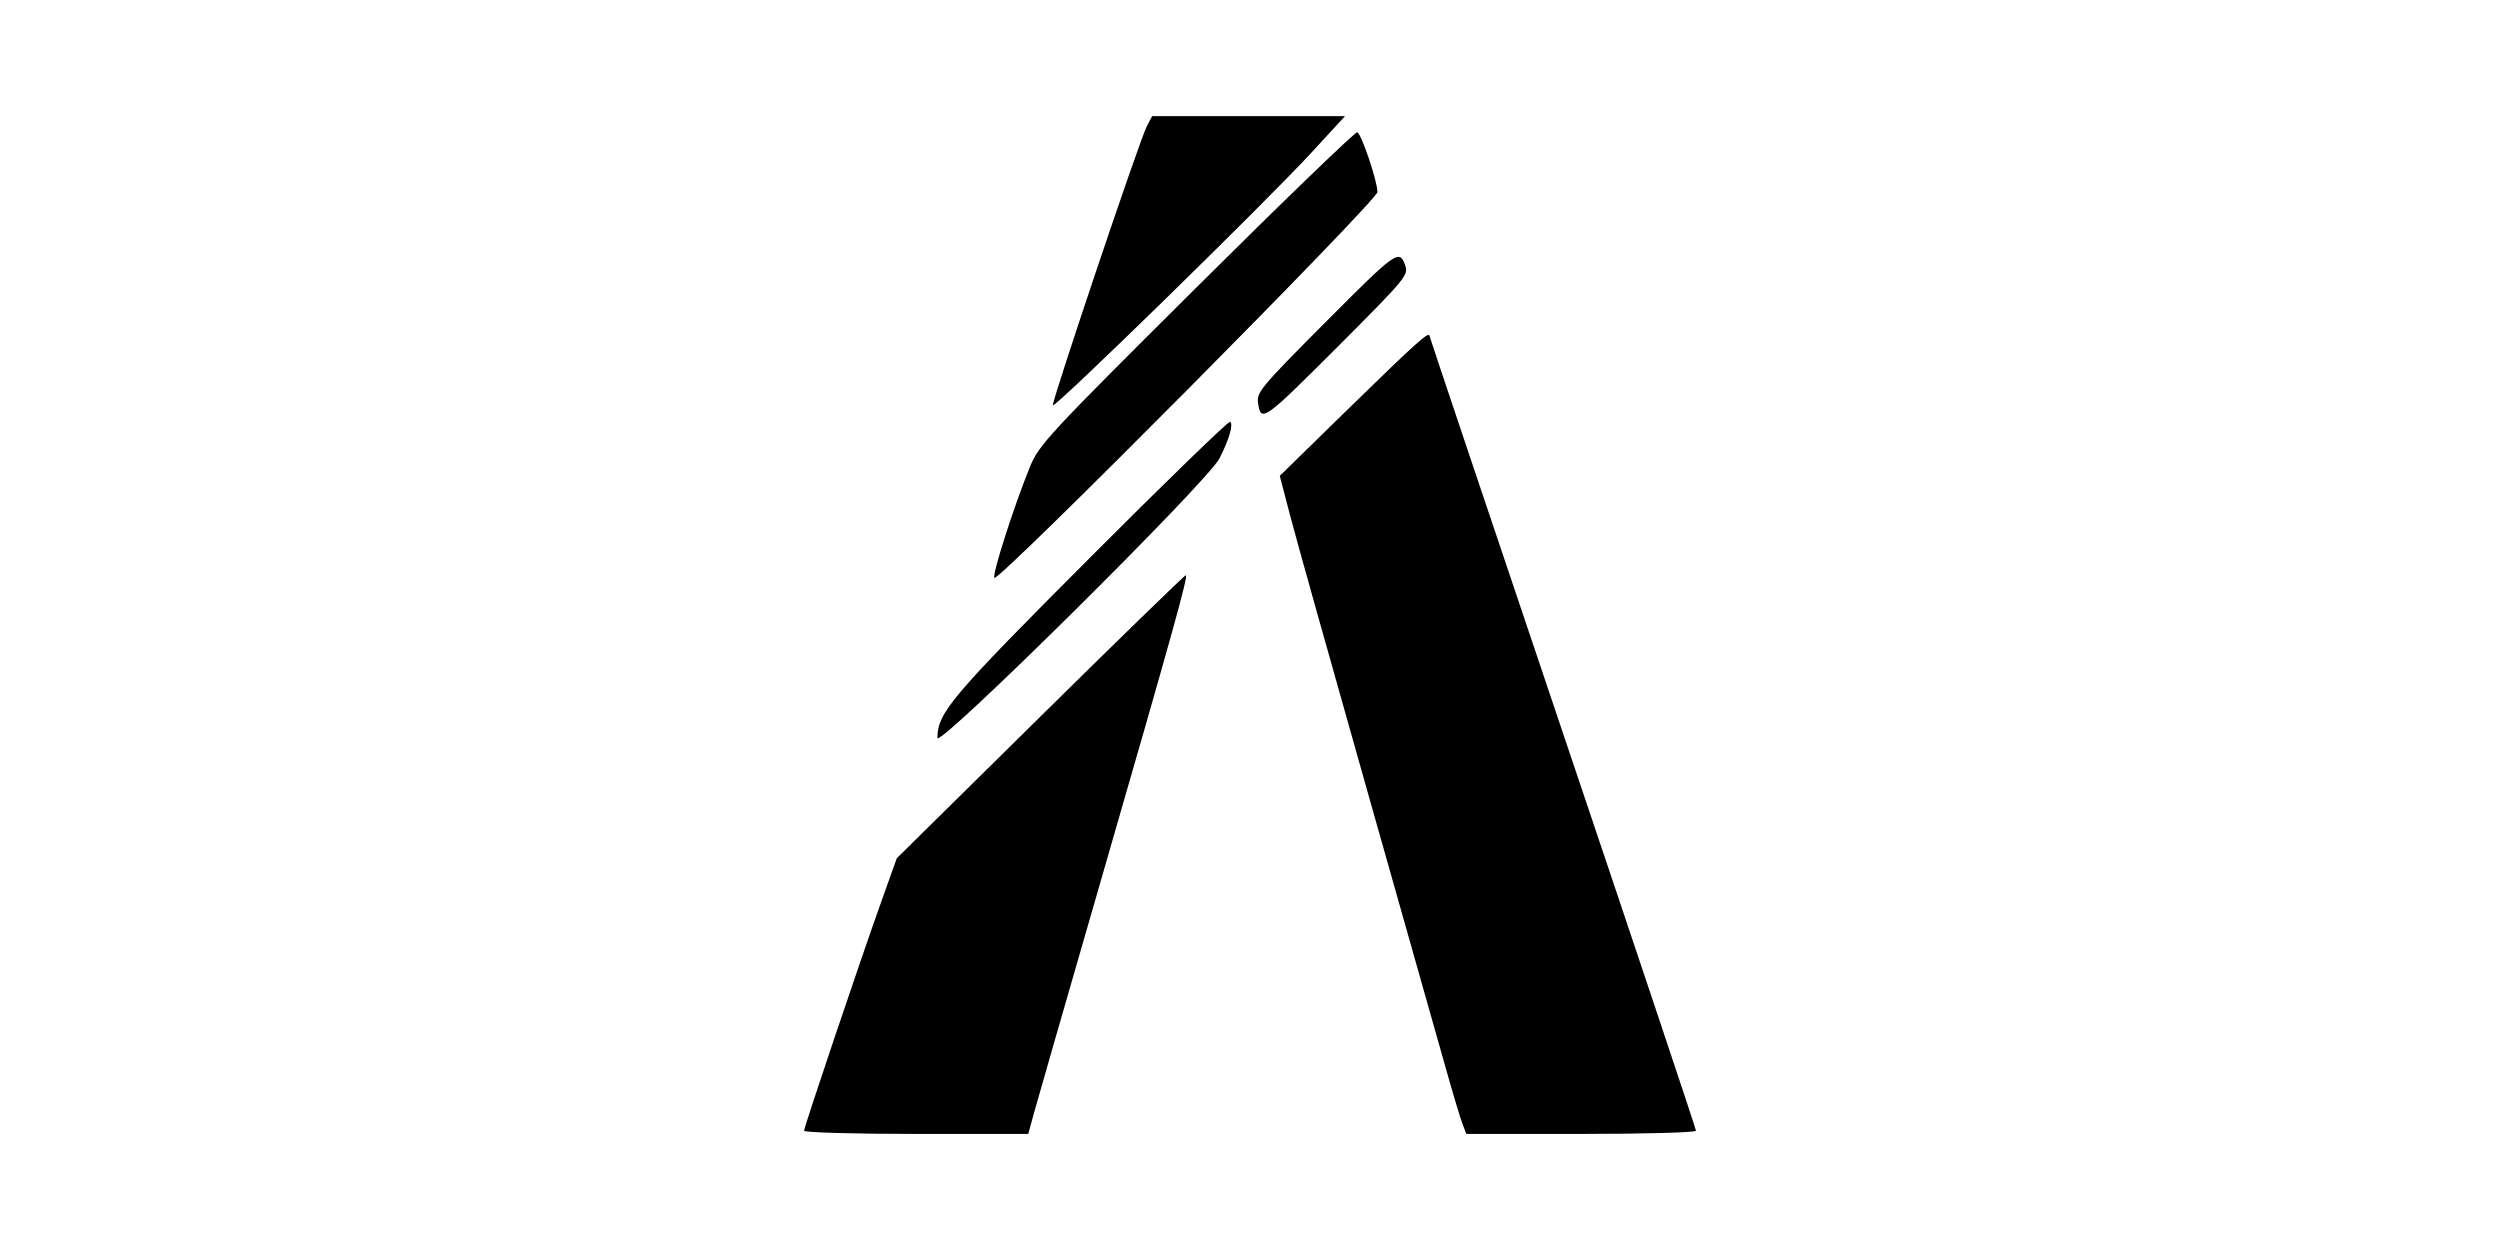 <svg xmlns="http://www.w3.org/2000/svg" height="24" viewBox="0 0 48 48">
    <path d="m20.03,4.868c-0.277,0.536 -3.65,10.556 -3.6,10.696c0.05,0.14 8.162,-7.786 9.892,-9.664l1.327,-1.441l-3.704,0l-3.704,0l-0.212,0.409m1.916,6.168c-5.752,5.72 -6.051,6.043 -6.409,6.924c-0.611,1.506 -1.451,4.132 -1.352,4.231c0.161,0.161 14.719,-14.503 14.711,-14.818c-0.011,-0.446 -0.621,-2.247 -0.777,-2.294c-0.077,-0.023 -2.855,2.658 -6.174,5.958m4.945,1.345c-2.526,2.54 -2.647,2.687 -2.576,3.127c0.114,0.716 0.227,0.635 3.092,-2.233c2.563,-2.566 2.686,-2.714 2.557,-3.079c-0.227,-0.643 -0.334,-0.567 -3.072,2.186m1.021,3.183l-2.768,2.707l0.395,1.514c0.217,0.833 1.546,5.575 2.953,10.539c1.407,4.963 2.773,9.792 3.037,10.73c0.263,0.938 0.546,1.881 0.629,2.096l0.151,0.391l4.409,0c2.425,0 4.409,-0.055 4.409,-0.122c0,-0.067 -2.302,-6.949 -5.116,-15.293c-2.814,-8.344 -5.116,-15.196 -5.116,-15.226c0,-0.206 -0.525,0.264 -2.981,2.665m-10.06,5.85c-5.343,5.353 -5.848,5.949 -5.857,6.92c-0.004,0.445 10.353,-9.814 10.826,-10.725c0.37,-0.711 0.551,-1.331 0.413,-1.416c-0.058,-0.036 -2.481,2.313 -5.383,5.221m-1.912,6.111l-5.503,5.428l-0.584,1.634c-0.857,2.4 -2.976,8.688 -2.976,8.83c0,0.068 1.937,0.123 4.304,0.123l4.304,0l0.224,-0.817c0.123,-0.45 1.251,-4.367 2.505,-8.705c2.864,-9.907 3.429,-11.94 3.318,-11.93c-0.049,0.004 -2.565,2.45 -5.592,5.436" />
</svg>